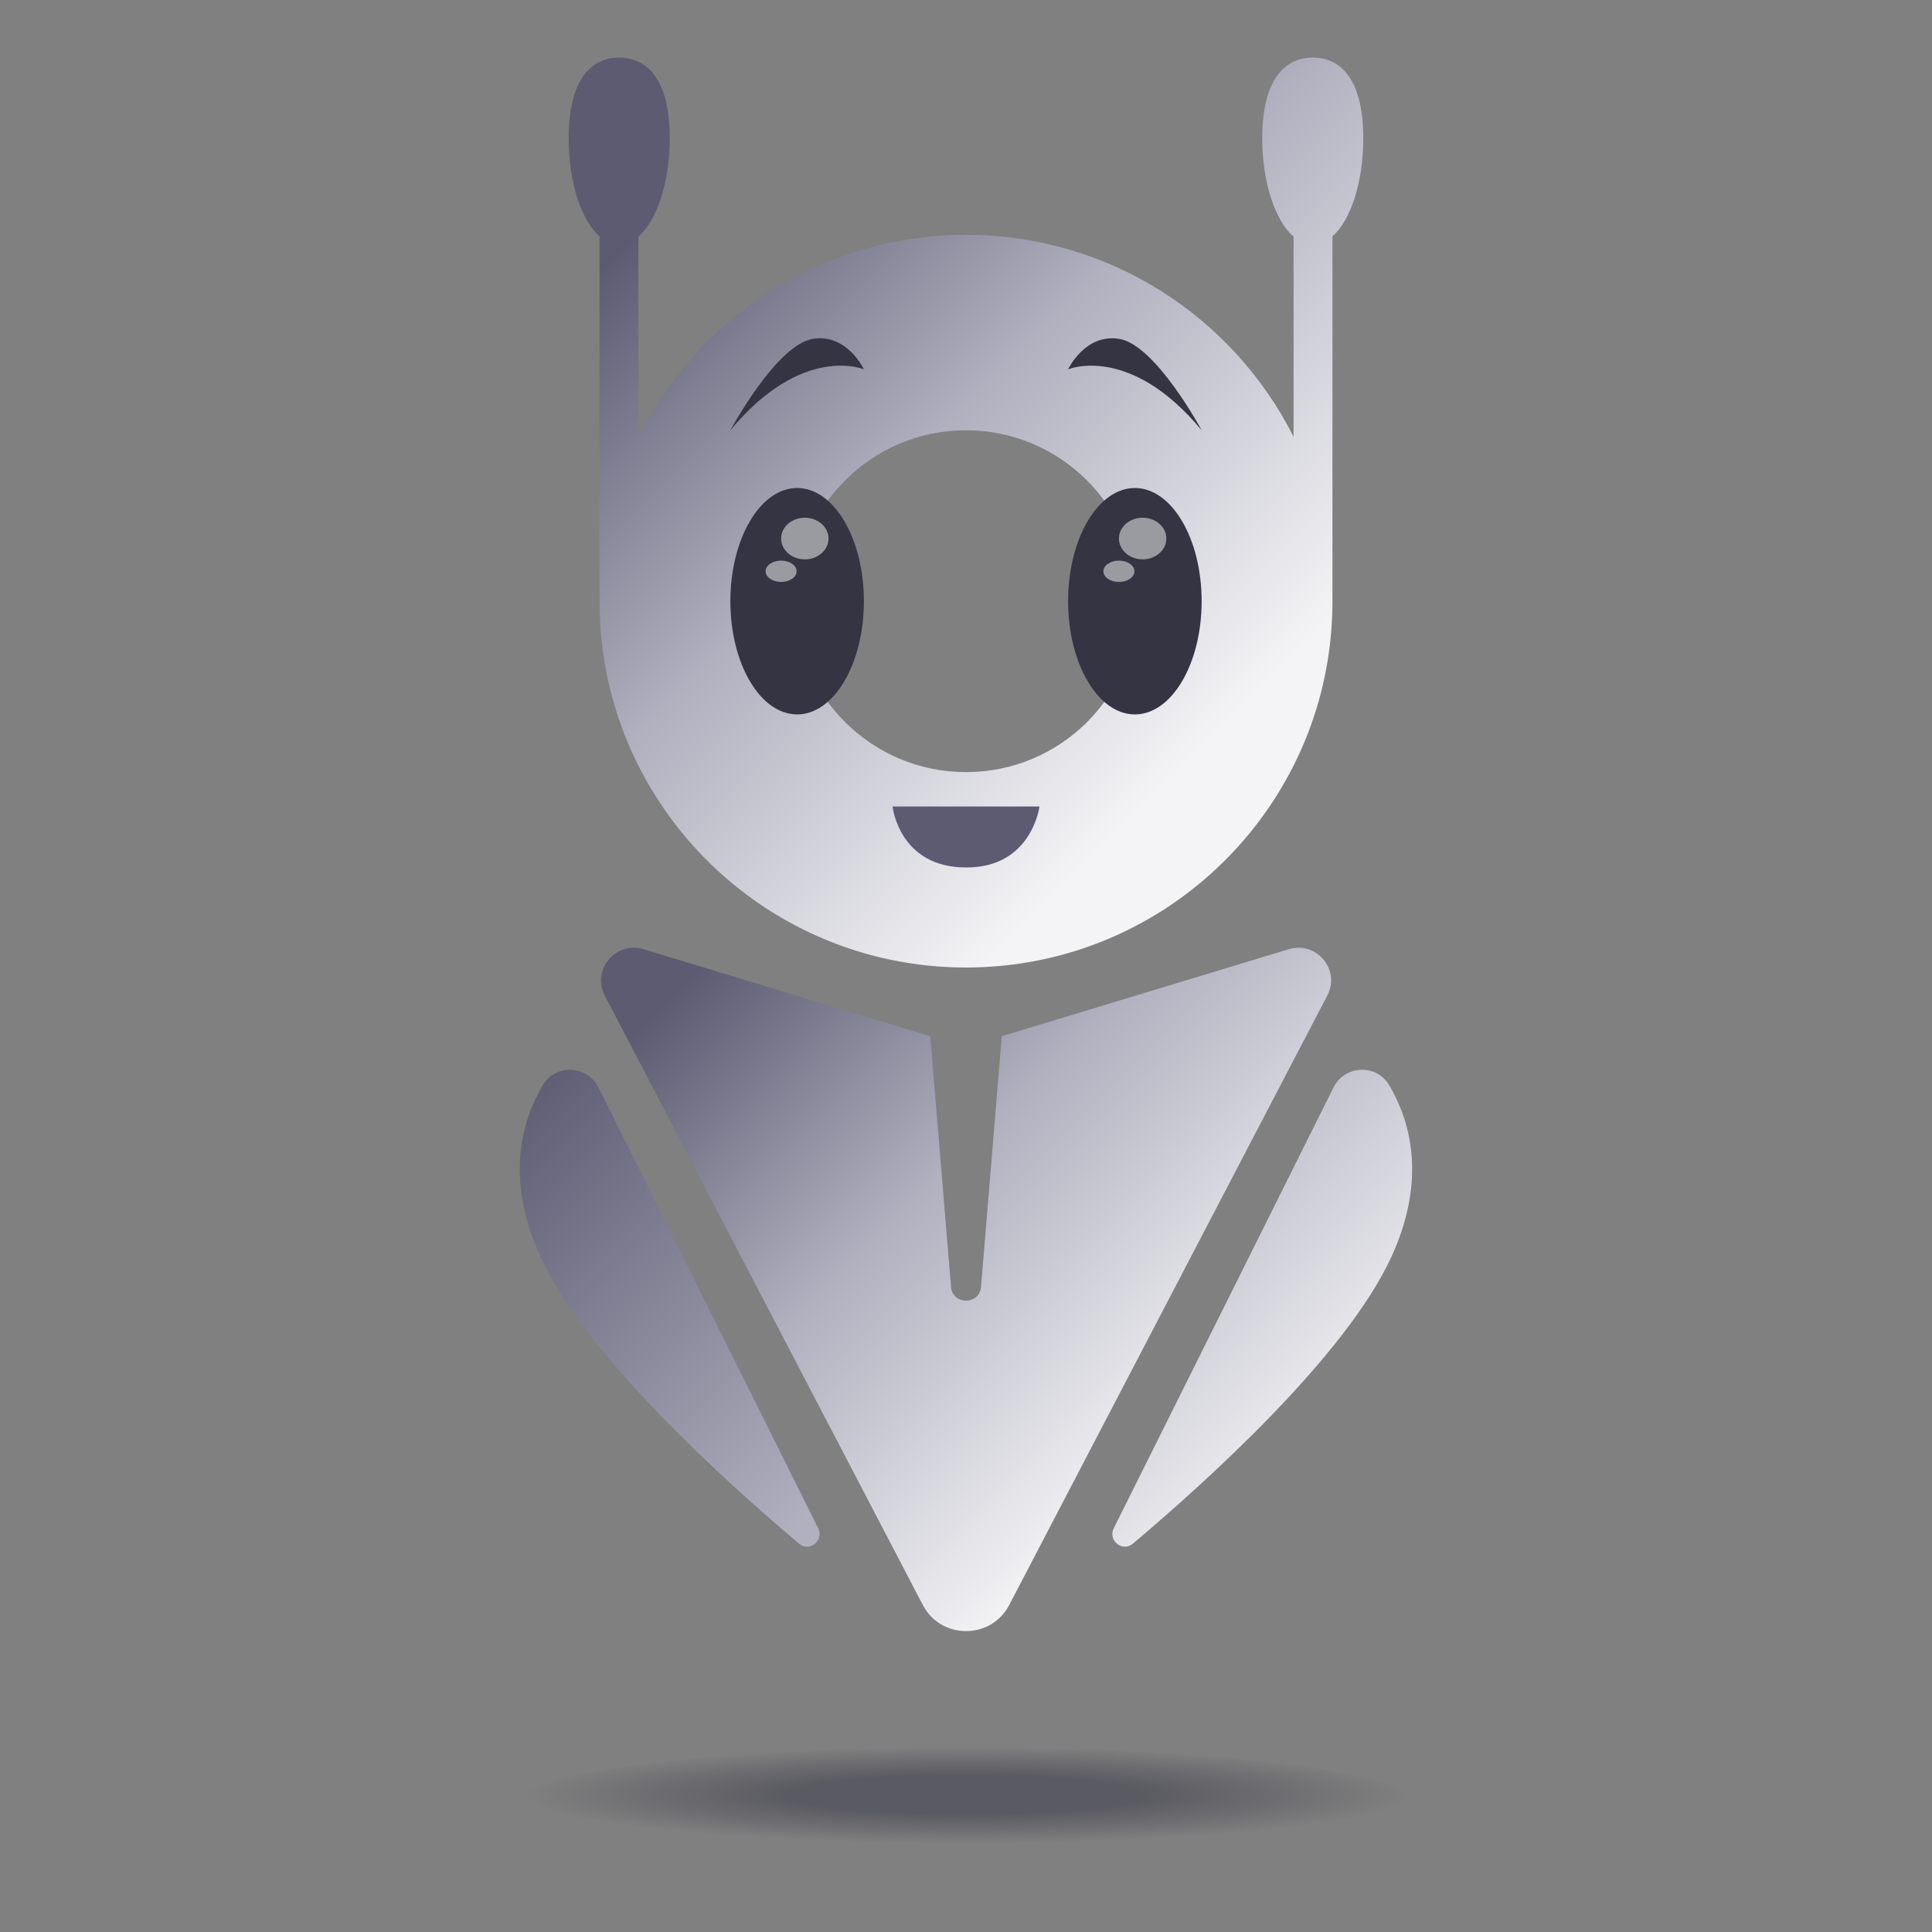 <svg xmlns="http://www.w3.org/2000/svg" id="Calque_1" data-name="Calque 1" viewBox="0 0 566.93 566.93"><rect x="0" y="0" width="566.93" height="566.93" fill="#808080" stroke="none"/><defs><linearGradient id="Dégradé_sans_nom_21" x1="191.1" x2="376.16" y1="26.73" y2="211.8" data-name="Dégradé sans nom 21" gradientUnits="userSpaceOnUse"><stop offset=".1" stop-color="#5c5b72"/><stop offset=".5" stop-color="#b0b0bf"/><stop offset=".96" stop-color="#f4f4f6"/></linearGradient><linearGradient id="Dégradé_sans_nom_23" x1="143.06" x2="250.05" y1="325.25" y2="432.24" data-name="Dégradé sans nom 23" gradientUnits="userSpaceOnUse"><stop offset="0" stop-color="#5c5b72"/><stop offset="1" stop-color="#b0b0bf"/></linearGradient><linearGradient id="Dégradé_sans_nom_27" x1="322.06" x2="401.9" y1="339.86" y2="419.7" data-name="Dégradé sans nom 27" gradientUnits="userSpaceOnUse"><stop offset="0" stop-color="#b0b0bf"/><stop offset="1" stop-color="#f4f4f6"/></linearGradient><linearGradient id="Dégradé_sans_nom_15" x1="204.32" x2="369.07" y1="251.46" y2="416.21" data-name="Dégradé sans nom 15" gradientUnits="userSpaceOnUse"><stop offset=".1" stop-color="#5c5b72"/><stop offset=".5" stop-color="#b0b0bf"/><stop offset=".96" stop-color="#f4f4f6"/></linearGradient><radialGradient id="Dégradé_sans_nom_17" cx="283.46" cy="528.73" r="128.87" data-name="Dégradé sans nom 17" fx="283.46" fy="528.73" gradientTransform="matrix(1 0 -0 .11 .02 468.52)" gradientUnits="userSpaceOnUse"><stop offset=".4" stop-color="#343443" stop-opacity=".5"/><stop offset="1" stop-color="#343443" stop-opacity="0"/></radialGradient><style>.cls-2{fill:#343443}.cls-8{fill:#fff;opacity:.5}</style></defs><path d="M385.22 16.9c-8.14 0-14.83 6.39-14.83 23.65 0 13 3.8 24.18 9.2 28.9v58.71c-17.72-35.14-54.07-59.24-96.13-59.24s-78.41 24.11-96.13 59.24V69.45c5.4-4.72 9.2-15.89 9.2-28.9 0-17.26-6.62-23.65-14.83-23.65s-14.83 6.39-14.83 23.65c0 13 3.73 24.11 9.05 28.82v107.08c0 59.32 48.14 107.46 107.54 107.46S391 235.77 391 176.45V69.37c5.32-4.72 9.05-15.82 9.05-28.82 0-17.26-6.62-23.65-14.83-23.65ZM283.46 226.57c-27.68 0-50.19-22.44-50.19-50.12s22.51-50.19 50.19-50.19 50.19 22.44 50.19 50.19-22.44 50.12-50.19 50.12Z" style="fill:url(#Dégradé_sans_nom_21)"/><ellipse cx="283.46" cy="528.73" rx="130.92" ry="15.9" style="fill:url(#Dégradé_sans_nom_17)"/><path d="m175.62 319.13 64.49 129.36c1.75 3.57-2.59 7.07-5.63 4.49-21.37-18.02-62.59-55.14-75.9-84.26-10.42-22.74-5.48-39.77.68-50.27 3.73-6.31 13.08-5.93 16.35.68Z" style="fill:url(#Dégradé_sans_nom_23)"/><path d="M407.66 318.44c6.16 10.5 11.1 27.53.68 50.27-13.31 29.13-54.53 66.24-75.9 84.26-3.04 2.59-7.38-.91-5.63-4.49l64.49-129.36c3.27-6.62 12.62-7 16.35-.68Z" style="fill:url(#Dégradé_sans_nom_27)"/><path d="M378.22 278.52c8.14-2.43 15.21 6.08 11.26 13.61l-93.31 178.8c-5.32 10.27-20.08 10.27-25.4 0l-93.31-178.8c-3.88-7.53 3.19-16.05 11.33-13.61l84.19 25.55 6.08 73.54c.46 5.4 8.37 5.4 8.82 0l6.08-73.54 84.26-25.55Z" style="fill:url(#Dégradé_sans_nom_15)"/><ellipse cx="333.02" cy="176.42" class="cls-2" rx="19.59" ry="33.22"/><ellipse cx="328.34" cy="167.64" class="cls-8" rx="4.55" ry="3.13"/><ellipse cx="335.3" cy="158.03" class="cls-8" rx="6.96" ry="6.11"/><ellipse cx="233.91" cy="176.42" class="cls-2" rx="19.59" ry="33.22"/><ellipse cx="229.21" cy="167.64" class="cls-8" rx="4.55" ry="3.13"/><ellipse cx="236.17" cy="158.03" class="cls-8" rx="6.96" ry="6.11"/><path d="M261.9 236.66h43.13s-2.26 17.99-21.56 17.89c-19.68 0-21.56-17.89-21.56-17.89Z" style="fill:#5c5b72"/><path d="M313.43 108.37s18.03-7.62 39.19 17.89c0 0-13.54-25.18-24.28-26.84-10.02-1.55-14.91 8.95-14.91 8.95ZM253.5 108.37s-18.03-7.62-39.19 17.89c0 0 13.54-25.18 24.28-26.84 10.02-1.55 14.91 8.95 14.91 8.95Z" class="cls-2"/></svg>